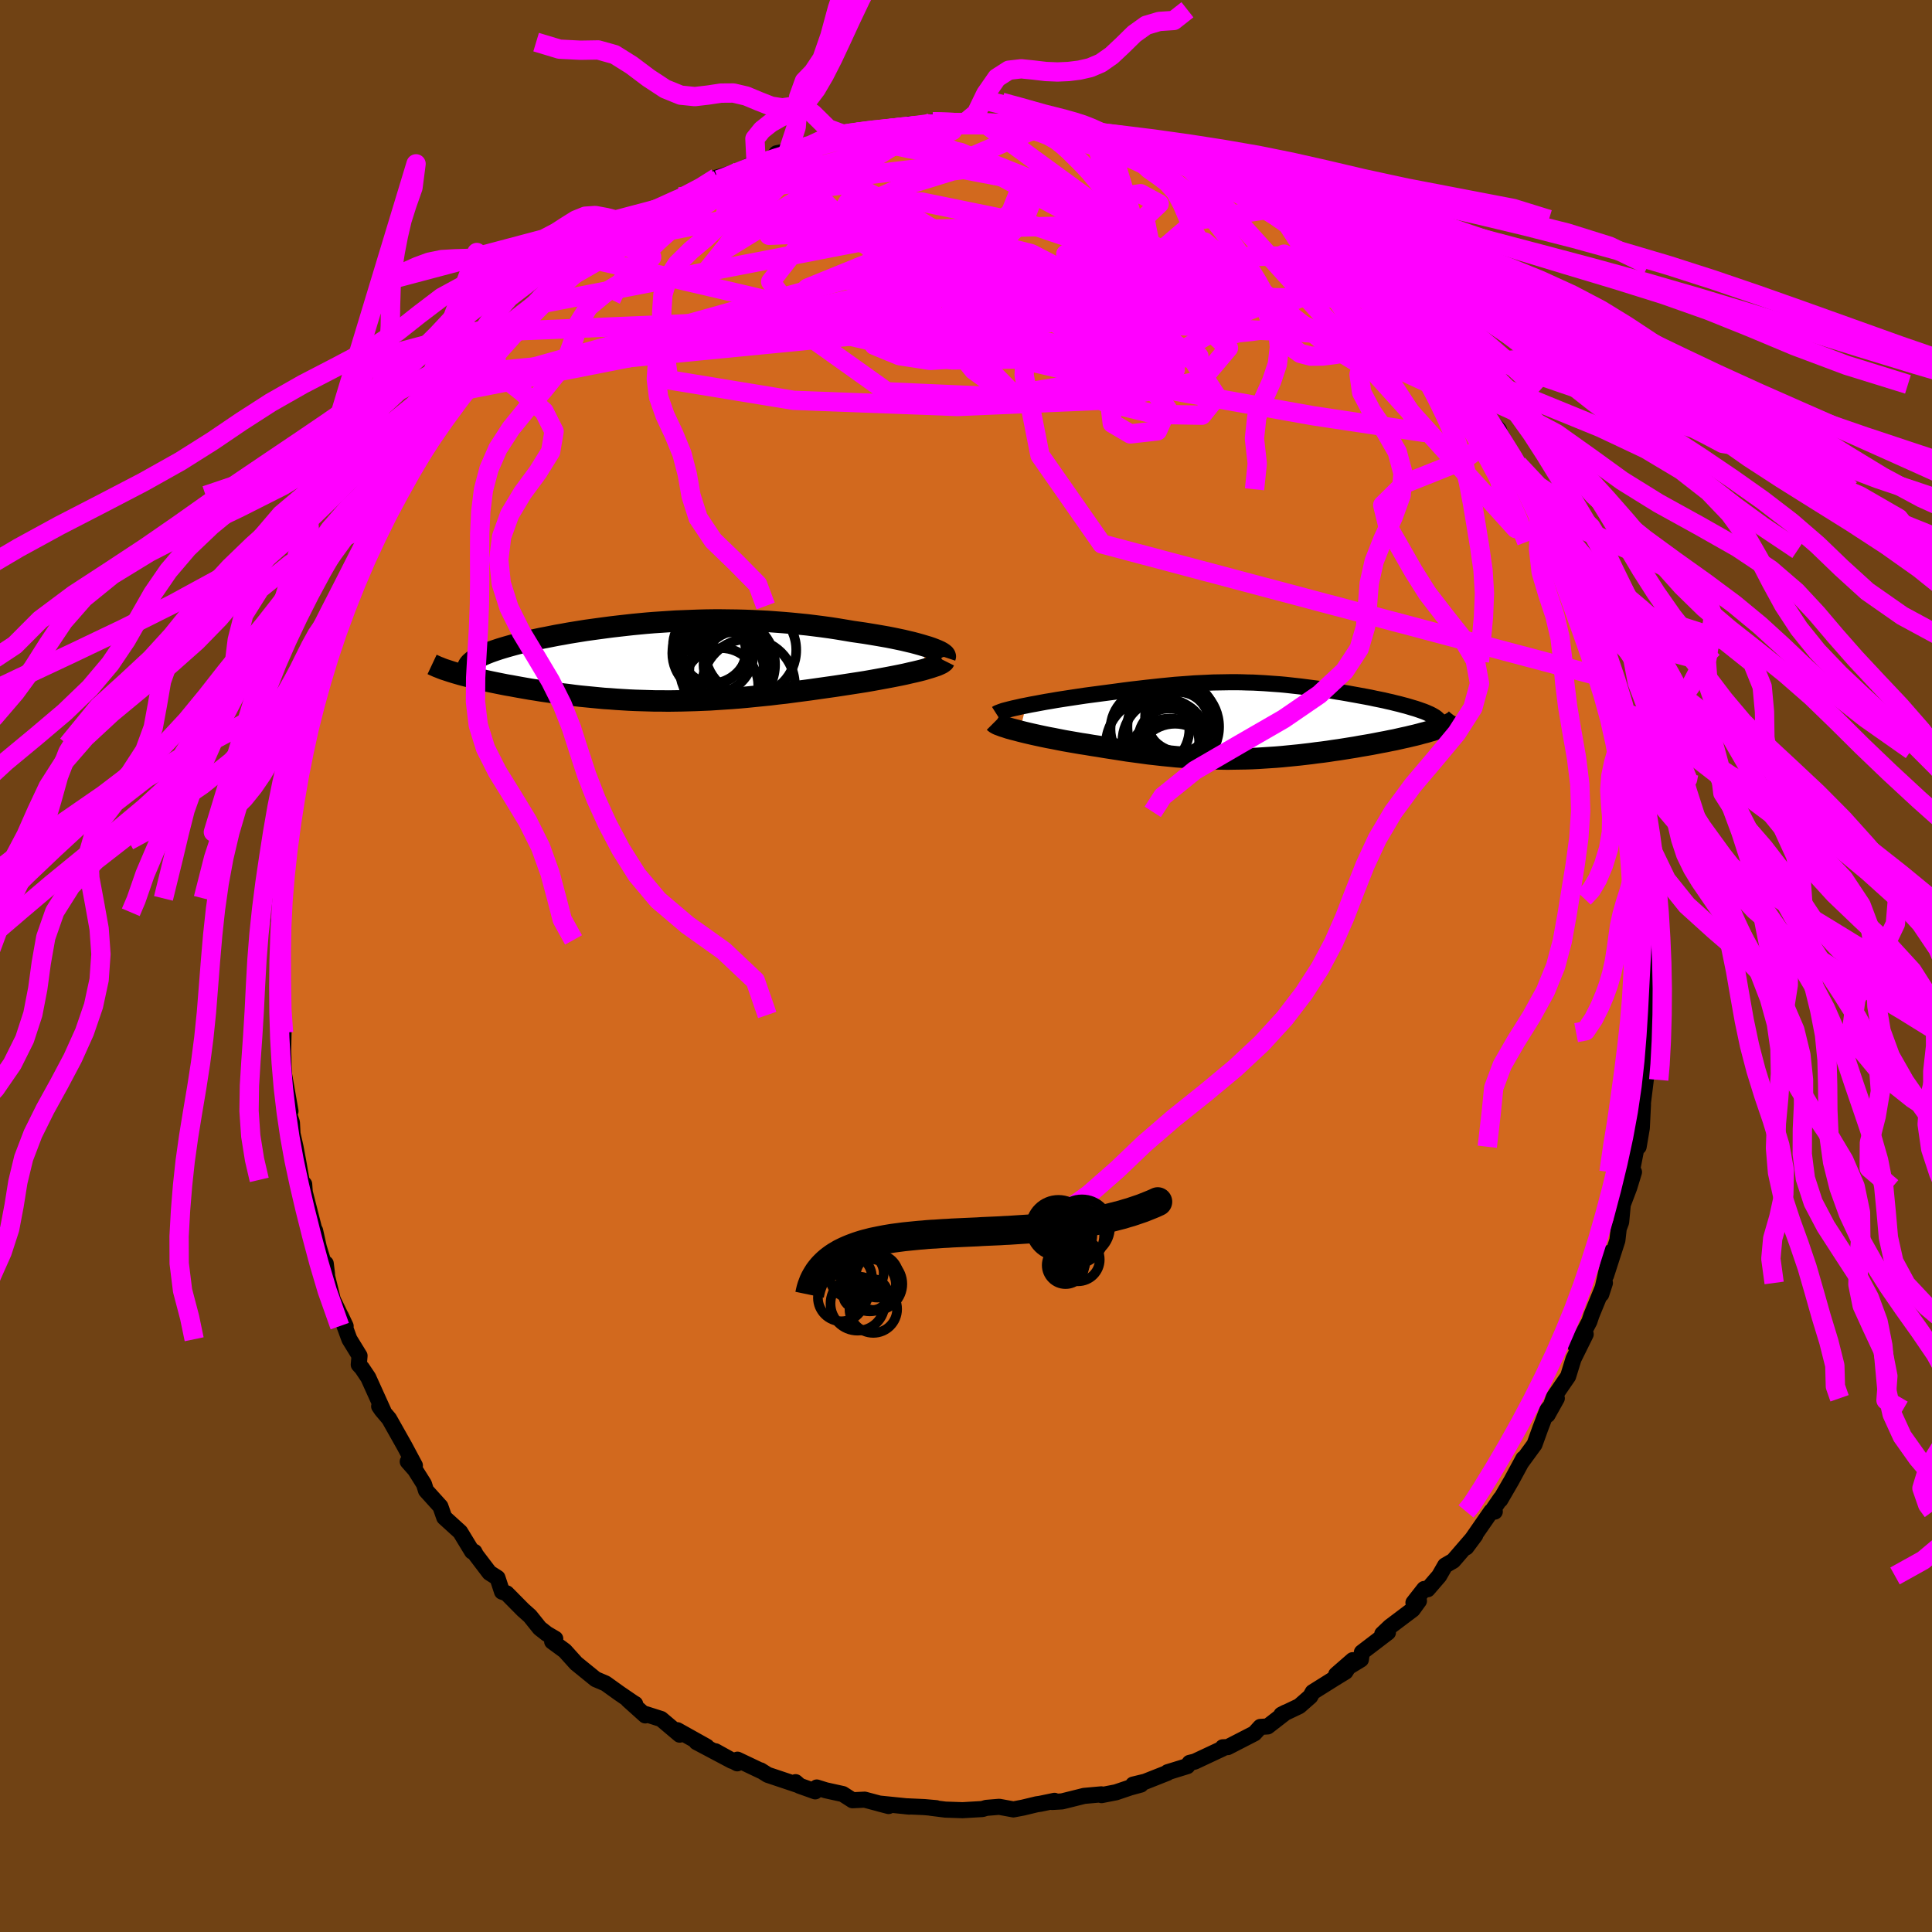 <svg xmlns="http://www.w3.org/2000/svg" width="500" height="500" viewBox="-100 -100 200 200"><defs><clipPath id="c"><path d="m28.34-1.49-.37-.11-.4-.12-.43-.12-.45-.12-.47-.11-.5-.12-.52-.11-.53-.11-.56-.11-.57-.1-.58-.1-.6-.1-.61-.1-.62-.09-.63-.09-.77-.13-.78-.13-.78-.12-.8-.11-.79-.1-.81-.1-.8-.08-.81-.08-.81-.07-.81-.06-.81-.06-.81-.04-.81-.04-.8-.03-.81-.02-.8-.01-.8-.01h-.8l-.79.01-.79.02-.79.03-.77.03-.78.03-.76.05-.76.05-.75.05-.74.06-.74.07-.72.07-.72.08-.71.08-.69.08-.69.09-.67.09-.66.09-.65.09-.63.1-.62.1-.61.1-.59.11-.58.1-.56.11-.55.11-.53.1-.51.11-.49.11-.48.11-.46.11-.44.11-.42.11-.4.11-.39.11-.37.11-.36.11-.33.11-.32.11-.31.11-.28.11-.27.11-.24.11-.23.11-.22.11-.19.11-.17.11-2.1 1.36.31.09.31.09.34.09.34.09.36.09.37.09.38.09.4.09.4.1.42.09.43.09.44.09.45.09.46.09.47.08.48.09.5.09.51.09.52.09.53.08.54.09.55.08.56.08.57.08.58.08.59.07.59.08.6.07.61.06.62.06.62.06.63.06.64.04.64.05.65.04.66.04.66.03.67.02.67.02.68.02h.69l.69.01.7-.01.71-.01.72-.02.72-.02.73-.03.74-.03.75-.05.76-.05.76-.05.77-.06.78-.07.79-.08.8-.08.8-.08.82-.1.82-.09.82-.11.84-.11.84-.11.84-.12.85-.12.85-.12.66-.1.65-.1.65-.1.65-.1.63-.1.63-.11.61-.11.6-.11.59-.11.57-.11.55-.11.53-.11.51-.12.49-.11.46-.11"/></clipPath><clipPath id="b"><path d="m-24.91-1.57.49-.1.5-.09.53-.1.54-.1.55-.09.57-.1.57-.09.59-.09.59-.09.6-.09.6-.09.6-.08.61-.08.6-.08.61-.08.83-.11.81-.11.79-.1.79-.09.76-.09.75-.08.74-.08.72-.07.7-.07.69-.05.68-.05.66-.05.65-.03.63-.03.63-.03.61-.01.61-.01.59-.01h.59l.58.01.58.02.57.01.56.03.56.03.56.04.55.04.56.04.54.05.55.06.54.06.54.06.54.07.54.07.54.07.53.07.53.08.53.08.52.09.51.08.52.09.5.09.5.09.49.09.49.09.47.09.46.1.45.09.44.09.42.1.41.09.39.1.38.09.37.1.35.09.34.1.33.1.31.09.3.1.28.1.26.09.25.1.22.1.21.09.19.1L18.48.54l-.23.09-.25.09-.27.1-.29.09-.3.1-.32.09-.33.1-.36.09-.36.1-.39.1-.39.09-.41.1-.42.09-.44.1-.44.1-.47.09-.48.1-.49.09-.51.1-.52.1-.52.09-.54.09-.55.1-.56.09-.56.09-.57.09-.58.08-.58.09-.59.08-.59.07-.59.08-.6.07-.6.07-.6.06-.61.06-.61.06-.61.05-.61.04-.62.04-.62.04-.62.03-.63.02-.62.01-.64.01-.63.01-.64-.01-.65-.01-.65-.02-.66-.02-.66-.04-.67-.04-.68-.05-.69-.05-.69-.07-.71-.07-.71-.08-.72-.08-.73-.1-.74-.1-.75-.1-.76-.12-.77-.12-.78-.12-.78-.13-.59-.09-.59-.1-.59-.09-.58-.1-.58-.1-.57-.1-.56-.11-.55-.11-.54-.1-.53-.11-.51-.11-.5-.11-.48-.11-.46-.11-.44-.11"/></clipPath><filter id="a"><feTurbulence baseFrequency=".05" numOctaves="3" result="noise" type="noise"/><feDisplacementMap in="SourceGraphic" in2="noise" scale="2"/></filter></defs><rect width="100%" height="100%" x="-100" y="-100" fill="#704214"/><path fill="#D2691E" stroke="#000" stroke-linejoin="round" stroke-width="1.667" d="m70.87 1.4.29.55-.23.99.14.59-.26 1.76.04 3.58-.09-1.14-.24 2.85.11-1.21-.26 2.42-.41 3.29.12-.77-.12 2.45-.33 1.95.01-1.09-.73 3.73.24-.02-.49 1.6-.67 1.77-.17 1.81-.25.67-.14 1.22-1.17 3.63.49-2.41-.99 4.36.38-1.17-.25.55-1.14 2.78-.22.66-1.39 2.64 1.01-1.32-1.26 2.55-.56 1.81-1.47 2.14-.66 1.85.96-1.72-.98 1.21-.72 1.88-.61 1.69-1.33 1.82.18-.36-1.23 2.27-1.16 2 .03-.13-.81 1.18.21.17-.37-.02-2.58 3.72.93-1.25-2.28 2.64-.84.49-.62 1.08-1.19 1.38-.36-.03-1.11 1.42.57-.19-.65.9-2.35 1.77-.8.76.59-.16-2.7 2.06-.1.74-2.56 1.56 1.71-1.49-.75 1.2-1.16.71-2.23 1.4-.25.45-1.14 1-1.85.88.45-.23-1.87 1.45-.76.05-.61.67-2.76 1.42-.52.02V81l-2.9 1.36-.53.13-.24.34-2.04.63-.03.07-2.3.91-1.24.3h.8l-1.1.3-1.48.5-1.49.29-.02-.08-1.78.16-2.29.57-1.02.06.24-.12-1.49.31-.35.05-1.41.34-1 .19-1.47-.27-1.34.11-.4.12-2.05.12-1.79-.06-1.51-.19.57.04-1.23-.11-1.98-.09.43.04-3.15-.32 1 .26-2.48-.66-1.26.06-1-.64-1.77-.39-.93-.29-.16.4-1.63-.58-.4-.37.39.34-3.28-1.1-.73-.46.04.05-2.44-1.16-.02.38-2.26-1.25 1.7.99-3.66-1.94 1.06.47-3.04-1.7.24.46-1.92-1.62-1.6-.51-.04.14-1.78-1.6.73.41-.16-.09-1.48-1.01-1.42-1.02-1.03-.44-2.02-1.64-1.17-1.3-1.31-.96.32-.29-.87-.51-.74-.58-1.01-1.26-.72-.64-1.69-1.71-.48-.17-.47-1.43-.83-.53-1.39-1.83-.17-.33-.24-.04-1.23-2.02-1.65-1.5-.4-1.14-1.49-1.65-.21-.67-.64-1.02-.29-.46-.75-.85.74.41-1.08-2.02-1.59-2.82-.77-.91-.26-.38.44.49-1.57-3.47-.65-.97-.33-.36.08-.92-1.05-1.71-.89-2.42.5 1.06-1.33-2.75-.58-2.37-.15-1.36.13 1.07-1.12-3.63-.11-.85.39 1.76-1.46-5.74-.06-.82-.37-.45.13.27-.37-2.13-.29-1.55-.31-1.36-.06-1.16-.31-.96.16-.22-.66-3.78-.05-.8-.04-1.55-.02.63.05-2.63-.25-.84-.06-.99.05-3.85.07.13-.34-3.06.28-.99-.25.77.15-3.63-.12.86.12-.33.18-1.97.16-3.76.58-2.2-.18.46.24-1.72.21-1.5-.27.84.76-3.36-.01-1.3.26-2.19.39-.41.21-.29-.32-.48 1.04-3.4.3-2.13-.39 1.73 1.03-2.82.21-1.08.08-.61.63-2.15.9-1.84.09-.69.73-1.37.35-1.38.17-.74 1.37-2.79-.07-.45.57-1.06.09.73 1.5-3.58.79-1.47.15-.03-.24-.26 2.13-3.1.43-1.1.07-.1 1.06-1.31.8-1.27.14-.44.64-1.29.95-.67 1.5-2.06.45-.52.63-1.27.63-.21 1.36-1.62-.16-.12 1.01-1.58.95-.77 1.03-1.18.47-.02-.12.02.92-1.53 1.72-1.33 1.34-1.26 1.12-.84 1.92-1.61-.49.25.49-.55 2-1.3.27-.01.76-.72.05-.3 1.33-.53 1.92-1.12 1.23-.69 1.27-1.17.41.02.27-.13 1.85-.85 1.48-.81-.16-.22 2.33-.68 1.76-.96v-.03l1.64-.29.48-.56 1.22-.25 1.82-.4.33-.11-.19.02 2.51-.68 1.27-.52-.2.26 1.68-.33-.08-.18 3.6-.47-.64.15 2.45-.49-.16.23 1.9-.34.64-.16 2.03.14.83.12.7-.33 1.43-.04-.59.36 2.66-.05.96-.03.3-.08 2.65.53.89.05 1.75.06-.27.16 1.36.36 1.98.15-.02.07 1.41.54.15-.06 1.37.54.22-.31 2.76 1 .36.1.25.24 3.34 1.17-.41-.12.8.13 1.63.84-.04.3 1.43.88 3.49 1.28-1.04-.25 2.82 1.25-.31-.1.17.25 1.36.97 2.52 1.73-.13-.5 1.33 1.2-.51-.32 1.74 1.24 1.32 1.36.28-.08 2.18 1.46.58 1.06.15.16 1.13.88.32.36 2.41 2.17-.06.29 1.11 1 .68.57.18.22 1.99 2.46-.81-.85 2.16 2.66-.63-.82 1.2 1.49 1.93 2.7-1.07-1.14 2.21 2.47.11.34 1.59 2.87.27.37h-.03l1.19 2.58.9.47.36 1.5.98.89-.28.31 1.27 2.27.22.84.95 1.62.64 2.29.39.17.08.36.43 1.96.57 1.73.77 1.52-.13-1.05.91 2.97.21.43.61 1.5-.13.51.84 3.45-.16-.72.73 2.33.27 1.66-.23-1.38.32 1.52.41 2.29.56 4.04-.27-2.64.36 2.55.37 2.96.5 2.35-.04.97.2 1.21-.36.7.21 2.14v.51l.33 1.43.08.37-.28 2.71-.02 2.01.29.55" filter="url(#a)"/><path fill="#fff" d="m-24.91-1.57.49-.1.5-.09.53-.1.54-.1.55-.09.57-.1.57-.09.59-.09.59-.09.6-.09.6-.09.6-.08.61-.08.6-.08.61-.08.83-.11.81-.11.79-.1.79-.09.76-.09.75-.08.74-.08.72-.07.7-.07.69-.05.68-.05.66-.05.65-.03.63-.03.63-.03.61-.01.61-.01.59-.01h.59l.58.01.58.02.57.01.56.03.56.03.56.04.55.04.56.04.54.05.55.06.54.06.54.06.54.07.54.07.54.07.53.07.53.08.53.08.52.09.51.08.52.09.5.09.5.09.49.09.49.09.47.09.46.1.45.09.44.09.42.1.41.09.39.1.38.09.37.1.35.09.34.1.33.1.31.09.3.1.28.1.26.09.25.1.22.1.21.09.19.1L18.48.54l-.23.09-.25.09-.27.1-.29.09-.3.1-.32.09-.33.1-.36.09-.36.1-.39.1-.39.09-.41.1-.42.09-.44.1-.44.1-.47.09-.48.1-.49.09-.51.1-.52.1-.52.09-.54.09-.55.1-.56.09-.56.09-.57.09-.58.08-.58.09-.59.08-.59.07-.59.08-.6.07-.6.07-.6.06-.61.06-.61.06-.61.05-.61.04-.62.04-.62.04-.62.03-.63.02-.62.01-.64.01-.63.01-.64-.01-.65-.01-.65-.02-.66-.02-.66-.04-.67-.04-.68-.05-.69-.05-.69-.07-.71-.07-.71-.08-.72-.08-.73-.1-.74-.1-.75-.1-.76-.12-.77-.12-.78-.12-.78-.13-.59-.09-.59-.1-.59-.09-.58-.1-.58-.1-.57-.1-.56-.11-.55-.11-.54-.1-.53-.11-.51-.11-.5-.11-.48-.11-.46-.11-.44-.11" filter="url(#a)" transform="translate(31.12 -25.39)"/><path fill="#fff" d="m28.34-1.49-.37-.11-.4-.12-.43-.12-.45-.12-.47-.11-.5-.12-.52-.11-.53-.11-.56-.11-.57-.1-.58-.1-.6-.1-.61-.1-.62-.09-.63-.09-.77-.13-.78-.13-.78-.12-.8-.11-.79-.1-.81-.1-.8-.08-.81-.08-.81-.07-.81-.06-.81-.06-.81-.04-.81-.04-.8-.03-.81-.02-.8-.01-.8-.01h-.8l-.79.01-.79.02-.79.03-.77.03-.78.03-.76.05-.76.05-.75.05-.74.06-.74.07-.72.07-.72.08-.71.08-.69.08-.69.09-.67.09-.66.09-.65.09-.63.1-.62.1-.61.1-.59.11-.58.1-.56.11-.55.11-.53.1-.51.11-.49.11-.48.11-.46.11-.44.11-.42.11-.4.11-.39.11-.37.11-.36.11-.33.11-.32.11-.31.11-.28.11-.27.11-.24.11-.23.11-.22.11-.19.11-.17.11-2.1 1.36.31.09.31.09.34.09.34.09.36.09.37.09.38.09.4.09.4.1.42.09.43.09.44.09.45.09.46.09.47.08.48.09.5.09.51.09.52.09.53.08.54.09.55.08.56.08.57.08.58.08.59.07.59.08.6.07.61.06.62.06.62.06.63.06.64.04.64.05.65.04.66.04.66.03.67.02.67.02.68.02h.69l.69.01.7-.01.71-.01.72-.02.72-.02.73-.03.74-.03.75-.05.76-.05.76-.05.77-.06.78-.07.79-.08.8-.08.8-.08.82-.1.82-.09.82-.11.84-.11.84-.11.84-.12.85-.12.85-.12.66-.1.65-.1.65-.1.65-.1.63-.1.63-.11.61-.11.6-.11.59-.11.57-.11.55-.11.53-.11.51-.12.49-.11.46-.11" filter="url(#a)" transform="translate(-32.23 -31.53)"/><g fill="none" stroke="#000" transform="translate(31.12 -25.39)"><path stroke-linejoin="round" stroke-width="1.667" d="m-27.98-.72.11-.07.17-.07.21-.08.26-.09.3-.08.35-.09.37-.09.41-.09.43-.1.46-.09.49-.1.5-.09.53-.1.54-.1.55-.09.57-.1.57-.09.59-.09.59-.09.6-.09.6-.09.6-.08.61-.08.6-.08.61-.08.83-.11.81-.11.79-.1.79-.09.76-.09.75-.08.74-.08.72-.07.7-.07.69-.05.68-.05.66-.05.65-.03.63-.03.63-.03.61-.01.61-.01.59-.01h.59l.58.01.58.02.57.01.56.03.56.03.56.04.55.04.56.04.54.05.55.06.54.06.54.06.54.07.54.07.54.07.53.07.53.08.53.08.52.09.51.08.52.09.5.09.5.09.49.09.49.09.47.09.46.1.45.09.44.09.42.1.41.09.39.1.38.09.37.1.35.09.34.1.33.1.31.09.3.1.28.1.26.09.25.1.22.1.21.09.19.1.17.1.15.09.13.1.11.1.1.09.07.1.05.09.03.1.02.09-.01.1" filter="url(#a)"/><path stroke-linejoin="round" stroke-width="2.222" d="m-28.18.15.07.07.13.08.17.09.22.08.26.1.29.09.33.11.36.1.39.1.41.11.44.11.46.11.48.11.5.11.51.11.53.11.54.1.55.11.56.11.57.1.58.1.58.1.59.09.59.1.59.09.78.13.78.12.77.12.76.12.75.1.74.1.73.1.72.08.71.08.71.07.69.07.69.05.68.05.67.04.66.04.66.02.65.02.65.01.64.01.63-.01.64-.01.62-.01.63-.02.62-.03.62-.04.62-.04.61-.04.61-.05.61-.06.61-.06.6-.06.6-.07.6-.07.59-.08.59-.07.59-.08.58-.09.58-.08.57-.09.56-.09.56-.09.55-.1.54-.09.52-.09.52-.1.51-.1.49-.09.48-.1.47-.09.44-.1.44-.1.42-.09.41-.1.39-.09.39-.1.36-.1.36-.09.33-.1.32-.09.3-.1.29-.09.27-.1.25-.09.23-.09.21-.09.2-.1.17-.09.16-.09.14-.09.12-.09.1-.09.08-.08.07-.09.04-.09" filter="url(#a)"/><circle cx="-9.609" cy="1.232" r="3.118" clip-path="url(#b)" filter="url(#a)"/><circle cx="-9.119" cy=".177" r="3.15" clip-path="url(#b)" filter="url(#a)"/><circle cx="-10.114" cy="1.892" r="3.162" clip-path="url(#b)" filter="url(#a)"/><circle cx="-9.664" cy=".627" r="4.744" clip-path="url(#b)" filter="url(#a)"/><circle cx="-9.479" cy="4.362" r="4.054" clip-path="url(#b)" filter="url(#a)"/><circle cx="-12.079" cy=".862" r="4.084" clip-path="url(#b)" filter="url(#a)"/><circle cx="-8.979" cy="-.383" r="3.606" clip-path="url(#b)" filter="url(#a)"/><circle cx="-9.999" cy="4.147" r="4.376" clip-path="url(#b)" filter="url(#a)"/><circle cx="-10.544" cy="2.122" r="4.386" clip-path="url(#b)" filter="url(#a)"/><circle cx="-11.799" cy="2.507" r="4.846" clip-path="url(#b)" filter="url(#a)"/></g><g fill="none" stroke="#000" transform="translate(-32.23 -31.53)"><path stroke-linejoin="round" stroke-width="2.222" d="m30.06-.43.03-.09-.03-.09-.07-.1-.12-.1-.16-.11-.2-.11-.24-.11-.27-.11-.31-.12-.35-.12-.37-.11-.4-.12-.43-.12-.45-.12-.47-.11-.5-.12-.52-.11-.53-.11-.56-.11-.57-.1-.58-.1-.6-.1-.61-.1-.62-.09-.63-.09-.77-.13-.78-.13-.78-.12-.8-.11-.79-.1-.81-.1-.8-.08-.81-.08-.81-.07-.81-.06-.81-.06-.81-.04-.81-.04-.8-.03-.81-.02-.8-.01-.8-.01h-.8l-.79.01-.79.02-.79.03-.77.03-.78.03-.76.05-.76.05-.75.05-.74.06-.74.07-.72.07-.72.08-.71.08-.69.08-.69.09-.67.09-.66.09-.65.09-.63.1-.62.1-.61.1-.59.11-.58.1-.56.11-.55.11-.53.1-.51.11-.49.11-.48.11-.46.11-.44.11-.42.11-.4.11-.39.11-.37.11-.36.11-.33.11-.32.11-.31.11-.28.11-.27.11-.24.11-.23.11-.22.11-.19.11-.17.11-.16.11-.13.11-.12.1-.1.11-.09.11-.06.11-.05.11-.02.1-.02.11.01.11" filter="url(#a)"/><path stroke-linejoin="round" stroke-width="2.222" d="m29.99-.08-.05.1-.11.09-.15.1-.21.1-.25.11-.3.1-.33.11-.37.11-.4.12-.43.11-.46.11-.49.11-.51.12-.53.11-.55.11-.57.11-.59.11-.6.11-.61.11-.63.11-.63.1-.65.1-.65.1-.65.1-.66.1-.85.12-.85.12-.84.12-.84.11-.84.11-.82.11-.82.09-.82.1-.8.08-.8.08-.79.08-.78.07-.77.06-.76.05-.76.05-.75.05-.74.03-.73.03-.72.02-.72.02-.71.01-.7.01-.69-.01H.02l-.68-.02-.67-.02-.67-.02-.66-.03-.66-.04-.65-.04-.64-.05-.64-.04-.63-.06-.62-.06-.62-.06-.61-.06-.6-.07-.59-.08-.59-.07-.58-.08-.57-.08-.56-.08-.55-.08-.54-.09-.53-.08-.52-.09-.51-.09-.5-.09-.48-.09-.47-.08-.46-.09-.45-.09-.44-.09-.43-.09-.42-.09-.4-.1-.4-.09-.38-.09-.37-.09-.36-.09-.34-.09-.34-.09-.31-.09-.31-.09-.29-.09-.28-.09-.27-.09-.25-.08-.24-.09-.22-.09-.21-.08-.2-.09-.18-.08-.17-.08" filter="url(#a)"/><circle cx="6.871" cy="2.469" r="3.852" clip-path="url(#c)" filter="url(#a)"/><circle cx="7.556" cy=".939" r="3.968" clip-path="url(#c)" filter="url(#a)"/><circle cx="7.586" cy=".334" r="4.878" clip-path="url(#c)" filter="url(#a)"/><circle cx="6.031" cy="-.856" r="4.206" clip-path="url(#c)" filter="url(#a)"/><circle cx="9.926" cy="-1.181" r="4.73" clip-path="url(#c)" filter="url(#a)"/><circle cx="9.716" cy="2.474" r="4.802" clip-path="url(#c)" filter="url(#a)"/><circle cx="6.091" cy="-1.041" r="3.342" clip-path="url(#c)" filter="url(#a)"/><circle cx="6.961" cy=".894" r="4.342" clip-path="url(#c)" filter="url(#a)"/><circle cx="5.786" cy="-1.601" r="3.892" clip-path="url(#c)" filter="url(#a)"/><circle cx="8.571" cy=".369" r="3.512" clip-path="url(#c)" filter="url(#a)"/></g><g fill="none" stroke="#F0F" stroke-linejoin="round" stroke-width="2"><path d="M52.96-57.98 19.28-73.59l-.78-3.88L20-78.9l-1.93-1.05-2.34.35.68 2.53 4.2 4.03 5.18 3.64 2.49 1.41-2.71-1.51-7.97-3.56-11.14-3.77-11.07-2.26-7.56-.04-1.04 1.67 6.7 2.28 9.88 2.22-4.3 3.31-50.84 10.01" filter="url(#a)"/><path d="m-27.14-80.58 17.96 6.3 18.74 2.97 10.57.1 7.06 1.01 3.45 1.81-2.76 1.07-9.65-.37-13.37-1.28-11.07-1.18-2.91-.21 7.55 1.28 14.34 2.79 11.34 3.16-4.3.48-27.88-4.71-38.83 1.63" filter="url(#a)"/><path d="m-50.69-61.43 54.83-5.34 14.36-1.27-2.25.32-8.14.48-6.41 1-2.42 1.41-.26 1.26-.59.74-2.13.14-3.19-.49-2.62-1.08-.02-1.36 3.91-1.13 7.76-.48 10.57.28 12.33.86 11.9.62 5.58-2.12-3.29-4.98" filter="url(#a)"/><path d="m-44.6-68.44 40.52-7.83 17.79-.41 3.02.69-.72 2.08-.46 2.96-.96 2.43-2.2.95-2.57-.55-1.59-1.48-.07-1.69 1.16-1.2 1.98-.14 2.4 1.17 2.07 2.28.31 2.72-2.8 2.37-5.67 1.31-5.48-.29-.45-2.24 7.6-4 12.98-4.03 12.39-.19 11.63 6.97" filter="url(#a)"/><path d="m31.74-78.4-7.89 1.21-5.38 4.61-1.29 2.29 2.71.89 1.7.27-2.75-.27-6.61-.73-7.2-.82-4.45-.45-.26.02 2.94.19 3.62-.13 1.7-.8-1.61-1.36-4.7-1.45-6.51-.98-6.81-.2-5.83.33-3.51.14.21-1 3.82-2.49 3.12-2.7-5.05-.29-10.97 2.52" filter="url(#a)"/><path d="m43.55-69.09-53.4-.44-21.45 5 .52 3.85 12.92 2.12 16.97.64 15.24-.66 9.98-2.03 2.84-3.37-4.46-4.05-9.97-3.47L.62-73.24l-10.65.46-6.41 2.61-.11 4.77 8.37 5.96 13.44.6-24.87-25.29" filter="url(#a)"/><path d="m-3.46-87.4-21.71 13.37 4.15-3.12 5.54-3.34 3.54-.49 4.61 2.33L.4-73.99l9.45 6.01 7.71 5.89 3.28 4.41-1.02 2.28-2.81.32-1.87-1.1-.26-2.13-.25-2.94-2.03-3.23-3.57-2.21-2.79.69-.22 4.85 1.64 8.28 6.41 9.18 53.11 14.12" filter="url(#a)"/><path d="m7.51-86.78-9.33 4.03 5.6 1.07 3.48 1.31-1.19 3.05-4.17 4.29-3.39 4.44-.15 3.88 2.43 3.03 2.68 1.93 2.08.47 3.98-.65 10.07.05 16.27 2.91 11.51 1.73-14.42-22.04" filter="url(#a)"/><path d="m-41.54-71.03 7.9-4.52 12.22-2.39 14.79.78 13.38 3.42 10.02 5.19 6.51 5.48 2.68 4.13-1.54 1.92-4.78-.08-5.33-1.29-2.91-1.86 1.02-1.9 4.21-1.12 4.55.28.49 1.25-10.28.29-50.38-11.78" filter="url(#a)"/><path d="m-51.32-60.16 38.69-10.83L3-71.52l10.51.43 4.21-.81-1.21-1.32-3.65-.78-2.53.3 1.45 1.36 6.08 1.88 8.48 1.5 7.11.28 2.91-1.25-1.34-2.28-2.1-1.48 4.65 3.98 19.3 17.41" filter="url(#a)"/><path d="m13.2-85.93 7.8 23.9-19.19-2.94-10.82-5.26-.12-2.56 5.54-.73 5.85-.21 2.85.06-.61.72-2.08 1.43-.73 1.59 2.4.83 5.17-.54 5.98-1.81 4.72-2.25 2.81-1.49 1.93.24 2.8 2.35 4.56 3.99 5.26 4.2 3.17 1.93-.1-2.66 9.79 3.12" filter="url(#a)"/><path d="m-29.67-79.62 25.73-3.03 4.95-1.07 6.16 2.46 9.95 5.35 9.68 5.5 5.69 3.14.89.19L31-68.75l-3.6-2.19-3.45-1.9-2.93-1.26-2.74-.27-3.18 1.04-3.8 2.3-2.72 3.05 2.61 3.07 10.46 1.61 7.17-4.3L1.53-87.51" filter="url(#a)"/><path d="m14.76-85.45 6.92 22.4-23.17.31-15.35-3.6-3.38-4.5 3.35-4.28 5.51-3.41 5.42-2.37 4.57-1.41 3.55-.45 2.45.6 1 1.66-.98 2.44-2.68 2.69-2.24 2.48 1.87 2.23 8.31 2.3 11.47 1.92 4.37-1.29-12.67-8.92L-6-86.9m6.1-.57.97-.8.97-2 1.16-1.67 1.23-.79 1.28-.15 1.28.13 1.27.15 1.21.05 1.15-.05 1.12-.14 1.1-.25 1.11-.47 1.13-.79 1.15-1.08 1.18-1.16 1.24-.89 1.35-.4 1.51-.1 1.41-1.11m-35.57 12.92-1.62-.61-1.58-1.56-1.18-.77-.96.03-1.02.15-1.15-.18-1.27-.5-1.32-.55-1.32-.31-1.31.01-1.32.2-1.37.16-1.47-.15-1.6-.65-1.72-1.13-1.77-1.33-1.74-1.09-1.71-.48-1.83.03-2.17-.11-2.42-.73" filter="url(#a)"/><path d="m-13.92-85.55.87-.16.77.23.93.23 1.07.09 1.15.03 1.14.1 1.12.2 1.08.24 1.07.16 1.07.04 1.06-.03 1.04.01.96.18.86.36.78.55.82.72 1.5.9m-17.29-3.85-1.5.73-.72.8-.67.79-.77.75-.83.75-.83.8-.82.87-.84.92-.87.97-.9.99-.9 1.04-.85 1.1-.78 1.14-.69 1.06-.53.75-.4.11 10.39-12.89-.06.27-.58.48-.88.44-1 .33-1.01.33-1 .42-1.02.56-1.03.64-1.04.69-1.05.68-1.01.66-.98.63-.94.63-.92.65-.93.7-.94.78-.94.84-.9.86-.83.82-.72.76-.63.75-.63.84-.72 1-.55 1.11m18.35-15.38.81-2.46.25-3.1.6-1.66.9-.93.93-1.4.81-2.33.78-2.88.89-2.58 1.09-1.63 1.26-.6 1.34-.05 1.31-.24 1.25-.96 1.26-1.84 1.34-2.44 1.46-2.15 1.34-.38 2.9-9.4-1.58 2.92-1.32 3.61-1.35 3.21-1.39 2.33-1.37 1.53-1.32 1.12-1.26 1.17-1.2 1.47-1.15 1.85-1.09 2.09-1.03 2.17-.96 2.08-.9 1.92-.87 1.71-.86 1.47-.87 1.15-.91.8-.95.53-.98.45-.98.56-.91.72-.73.91.12 2.39" filter="url(#a)"/><path d="m-25.66-81.39.65-.23 1.22-.48 1.19-.48 1.08-.42 1.01-.36.99-.32.97-.29.96-.28.95-.26.94-.26.95-.25.96-.25.98-.23 1-.22 1.05-.19 1.09-.16 1.13-.13 1.12-.09 1.1-.06 1.07-.05 1.08-.06 1.21-.07 1.55.06-57.39 15.21.86-.64 1.16-.52 1.2-.44 1.31-.27 1.39-.08 1.35-.04 1.28-.09 1.23-.22 1.28-.32 1.36-.39 1.4-.47 1.35-.56 1.22-.64 1.07-.69.96-.6.97-.39 1.04-.07 1.13.21 1.17.3 1.15.11 1.21-.24 1.38-.52 1.39-.62" filter="url(#a)"/><path d="m-38.5-73.78 1.43-.72.9-.35.75-.37.81-.48.94-.58 1.06-.64 1.08-.64 1.04-.58.99-.52.96-.47.96-.45 1.02-.43 1.09-.42 1.16-.4 1.21-.37 1.17-.36 1.05-.28 1.17-.14M-48.7-63.26l-1.5.61-1.24.37-1.03.61-1.11.67-1.35.52-1.53.31-1.59.2-1.46.27-1.22.49-.99.75-.87.95-.91 1-1.1.9-1.34.74-1.49.64-1.51.67-1.42.78-1.29.86-1.15.84-1.16.71-1.7.63-3.05 1.03M63.16 6.9l.98-.19.83-1.24.65-1.29.49-1.16.4-1.11.33-1.14.27-1.21.2-1.25.17-1.24.17-1.21.26-1.19.34-1.2.39-1.22.34-1.29.17-1.39-.04-1.5-.26-1.57-.42-1.54-.4-1.42-.12-1.4.43-1.85.48-2.49" filter="url(#a)"/><path d="m-56.86-52.6-.07-2.11-.45-2.11.29-1.26.91-.73 1.11-.66 1-.86.78-1.06.58-1.2.4-1.32.27-1.43.19-1.53.2-1.57.33-1.56.41-1.71.27-2.15-11.14 30.17-1.15-1.71.24-1.84.61-1.41.74-1.11.61-1.2.27-1.54-.05-1.83-.19-1.92-.09-1.79.13-1.57.31-1.45.36-1.51.27-1.71.12-1.94.03-2.08.06-2.03.16-1.87.27-1.72.32-1.65.38-1.64.51-1.61.62-1.76.32-2.46-20.98 69.18.53-1.52.53-1.16.67-1.19.7-1.34.64-1.38.58-1.3.56-1.19.59-1.12.66-1.09.73-1.09.74-1.11.7-1.1.63-1.11.6-1.13.58-1.17.61-1.22.68-1.24.82-1.18.97-1.02.93-.98.64-1.15m-12.65 23.12.79-.89.93-.92.99-1.23.91-1.33.74-1.25.55-1.12.47-1.05.49-1.07.6-1.1.71-1.09.77-1.02.72-.97.61-.98.47-1.06.37-1.2.46-1.56M68.46-24l1.84.27.7.43.3 1.06.38 1.39.54 1.43.56 1.45.45 1.53.36 1.63.39 1.67.53 1.6.7 1.44.79 1.3.82 1.2.8 1.17.82 1.14.86 1.16 1.02 1.34L81.7-.71l-13.81-24.9-.04.25v.99l-.14 1.03-.31 1.07-.36 1.23-.29 1.39-.11 1.43.08 1.4.12 1.42-.03 1.55-.29 1.69-.52 1.7-.62 1.47-.66 1.12-.78.83m10.87-12.87-.11.56-.55-1.36-.69-1.51-.58-1.24-.38-1.07-.27-1.04-.31-1.09-.42-1.16-.57-1.16-.69-1.15-.75-1.1-.75-1.06-.69-1.01-.64-.96-.66-.93-.82-.94-1.11-1.07-1.01-1.43M39.77-65.97l.83-.36.85.37.85.78.91.81.98.63 1.01.45.99.41.92.46.83.58.77.69.75.76.77.77.83.78.87.8.86.86.81.98.74 1.18.7 1.38.79 1.38 1.31.33" filter="url(#a)"/><path d="m48.19-64.48-.68.1h-.99l-1.15-.1-1.37.05-1.54.26-1.54.34-1.43.3-1.32.23-1.26.16-1.21.01-1.08-.28-.88-.63-.71-.83-.64-.72-.75-.32-.94.06-1.14.16-1.46.15-1.88.63m44.44 6.56-2.08-.14-1.51-.67-1.11-.8-1.22-.71-1.47-.58-1.68-.43-1.79-.26-1.82-.14-1.72-.14-1.51-.27-1.2-.51-.87-.75-.69-.89-.85-.69-1.5.01-1.63.62" filter="url(#a)"/><path d="m48.01-64.7-.65-.73-.59-1.05-.54-1.37-.49-1.55-.44-1.58-.44-1.45-.53-1.25-.7-1.04-.88-.88-1.01-.78-1.05-.76-.96-.82-.75-.96-.44-1.13-.18-1.15.14-.77 8.83 16.7 1.37-.45.7.75.66.96.77.83 1.07.52 1.45.17 1.77-.1 1.97-.19 2.03-.14 1.97.02 1.84.23 1.61.48 1.34.75 1.12.94 1.05 1.02 1.15.93 1.33.78 1.48.65 1.5.63 1.52.68 1.59.8 1.71.91 2.82.45-33.82-11.62.51.67.57.88.65.9.66.9.63.91.6.98.58 1.08.56 1.17.56 1.22.58 1.25.59 1.26.57 1.26.49 1.27.37 1.28.31 1.28.37 1.28.53 1.2.46 1.2-33.86-37.43-2.19-.88-1.26-.54-1.08-.46-1.05-.42-1-.36-.93-.31-.87-.26-.86-.26-.88-.28-.91-.33-.94-.33-.98-.34-1.05-.31-1.12-.3-1.19-.3-1.24-.33-1.24-.33-1.22-.3-1.11-.28-.36-.35" filter="url(#a)"/><path d="m19.47-84.12-.91-.29-1.21-.38-1.05-.37-.88-.38-.8-.41-.79-.41-.84-.38-.89-.35-.94-.3-.96-.27-1.02-.26-1.11-.28-1.21-.34-1.24-.35-1.07-.29-.86-.24m12.44 4.51.78.4 1.02 1.08 1.01.94 1 .7.94.71.82.94.68 1.26.63 1.48.66 1.52.78 1.35.91 1.03.97.7.97.49.88.45.79.58.69.83.66 1.08.62 1.2.5 1.16.26.96.09-.02" filter="url(#a)"/><path d="m-.6-87.14 2.08-.15 2.05.07 2.25.2 2.42.29 2.49.38 2.52.44 2.58.5 2.7.56 2.82.64 2.9.71 2.89.8 2.82.88 2.73.96 2.67 1.04L38-78.71l2.75 1.18 2.83 1.25 2.87 1.33 2.88 1.4 2.85 1.47 2.87 1.53 2.96 1.6 3.12 1.66 3.29 1.71 3.4 1.75 3.36 1.79 3.24 1.83 3.11 1.9 3.09 2.01 3.19 2.12 3.34 2.24 3.45 2.26 3.55 2.25 3.68 2.29 3.77 2.61 2.98 3.37" filter="url(#a)"/><path d="m-.6-87.14 2.21-.15 2.25.07 2.6.19 2.89.29 2.95.37 2.83.44 2.59.49 2.4.56 2.36.63 2.5.7 2.76.78 3.01.87 3.23.95 3.4 1.02 3.61 1.1 3.92 1.16 4.35 1.24 4.83 1.31 5.23 1.38 5.47 1.45 5.53 1.52 5.49 1.59 5.48 1.65 5.54 1.71 5.63 1.76 5.73 1.75 5.83 1.72 6.02 1.7 6.41 1.85 6.93 2.25 7.08 2.86" filter="url(#a)"/><path d="m-3.46-87.4 2.51.09 2.5.03 2.7.09 2.92.19 3.08.28 3.1.35 3 .43 2.81.48 2.57.55 2.48.61 2.61.69 3.05.77 3.67.85 4.31.94 4.78 1.01 5.04 1.07 5.13 1.15 5.11 1.22 5.05 1.29 4.97 1.37 4.83 1.43 4.64 1.49 4.54 1.55 4.61 1.63 4.89 1.75 5.3 1.9 5.87 2.02 6.15 1.96" filter="url(#a)"/><path d="m-3.46-87.4 2.48.09 2.06.03 1.79.09 1.66.18 1.55.28 1.36.35 1.09.42.83.47.69.54.66.6.69.68.76.76.77.84.75.92.75 1 .79 1.06.87 1.13.91 1.19.86 1.28.61 1.37.07 1.43-.79 1.46-1.98 1.46-3.11 1.54-2.61 1.96" filter="url(#a)"/><path d="m-6-86.9 1.98-.27 2.53-.08h2.51l2.53.08 2.7.17 2.93.26 3.07.34 3.05.4 2.88.46 2.66.52 2.58.58 2.75.66 3.23.73 3.9.82 4.54.91 4.92.98 4.97 1.04 4.86 1.08 4.81 1.13 4.78 1.19 4.44 1.39 4.01 1.94" filter="url(#a)"/><path d="m-8.29-86.64 2.25-.28 2.39-.19 2.35-.1H.95l2.2.09 2.21.18 2.25.26 2.3.35 2.32.41 2.31.48 2.27.54 2.22.62 2.17.69 2.13.77 2.13.85 2.14.93 2.18 1.01 2.2 1.08 2.25 1.15 2.27 1.22 2.28 1.3 2.28 1.37 2.23 1.44 2.19 1.5 2.14 1.56 2.15 1.65 2.19 1.74 2.23 1.85 2.15 1.86 1.82 1.67 1.2 1.1" filter="url(#a)"/><path d="m-11.25-86.32 3.09-.3 2.39-.26 2.22-.19 2.12-.09 2.02-.01 1.94.09 1.84.18 1.76.26 1.75.34 1.78.42 1.87.48 1.91.55 1.92.62 1.84.7 1.71.78 1.55.87 1.4.94 1.25 1.01 1.15 1.1 1.06 1.16 1.02 1.24.98 1.31.98 1.38.98 1.45.94 1.53.87 1.59.71 1.65.48 1.71.16 1.75-.21 1.76-.59 1.76-.81 1.79-.73 1.93-.24 2.22.29 2.58-.28 2.67" filter="url(#a)"/><path d="m-12.65-86.07 1.99-.24 2.27-.32 2.17-.27 2.06-.17 2.03-.08h2.08l2.18.07 2.27.14 2.32.21 2.33.27 2.29.34 2.26.41 2.27.49 2.31.59 2.42.69 2.53.78 2.66.88 2.75.97 2.81 1.04 2.81 1.11 2.75 1.17 2.63 1.21 2.5 1.26 2.37 1.32 2.28 1.37 2.22 1.44 2.2 1.49 2.22 1.54 2.22 1.57 2.24 1.61 2.3 1.68 2.44 1.82 2.64 2.02 2.79 2.21 2.68 2.27 2.2 2.03 1.46 1.22" filter="url(#a)"/><path d="m-13.92-85.55.09-.32 1.9-.35 2.41-.32 2.58-.26 2.63-.19 2.61-.1 2.62-.02 2.65.07 2.72.16 2.76.25 2.78.32 2.76.4 2.78.47 2.85.54 3 .61 3.18.68 3.33.76 3.4.84 3.35.93 3.25 1 3.16 1.07 3.18 1.14 3.4 1.22 3.78 1.29 4.27 1.37 4.73 1.43 5 1.5 4.95 1.55 4.64 1.64 4.35 1.75 4.56 1.91 5.41 2.03 6.35 1.97" filter="url(#a)"/><path d="m-16.24-84.89 1.09-.51 1.03-.42 1.84-.36 2.38-.32 2.57-.27 2.61-.2 2.62-.12 2.67-.03 2.77.05 2.9.13 3.08.22 3.24.3 3.38.38 3.48.43 3.57.5 3.6.56 3.59.62 3.52.71 3.55.8 3.83.9 4.53.98 5.42 1.04 5.63 1.08 3.68 1.14m-83.83-5.01-1.62 1.02-.1 1.07.4 1.11-.03 1.19-.74 1.24-1.33 1.26-1.58 1.33-1.43 1.41-.98 1.52-.47 1.61-.12 1.68-.04 1.73-.15 1.75-.25 1.79-.13 1.82.23 1.85.67 1.9.92 1.96.84 2.04.55 2.12.39 2.22.73 2.29 1.56 2.33 2.37 2.29 2.23 2.26.83 2.23m-5.08-44.34-1.59 1-2.05 1.08-2.54 1.15-2.97 1.19-3.26 1.22-3.35 1.3-3.16 1.39-2.77 1.49-2.27 1.56-1.84 1.59-1.56 1.62-1.53 1.64-1.69 1.68-1.98 1.75-2.31 1.83-2.6 1.91-2.83 1.97-2.99 2.03-3.09 2.08-3.12 2.11-3.11 2.16-3.14 2.22-3.31 2.29-3.64 2.4-3.85 2.51-3.48 2.6-2.61 2.62-3.95 2.61" filter="url(#a)"/><path d="m-25.66-81.39-2.5 1.23-2.04 1.12-2.02 1.21-1.94 1.26-1.84 1.29-1.77 1.35-1.76 1.45-1.76 1.55-1.75 1.65-1.71 1.71-1.66 1.75-1.61 1.79-1.56 1.82-1.52 1.86-1.47 1.91-1.44 1.97-1.41 2.03-1.35 2.09-1.32 2.16-1.26 2.23-1.21 2.27-1.15 2.31-1.08 2.35-1.02 2.36-.95 2.4-.9 2.42-.84 2.45-.8 2.49-.74 2.52-.67 2.56-.62 2.57-.53 2.55-.45 2.48-.35 2.41-.32 2.64-.51 4.18m141.28-8.87.48 1.49.9 2.69 1.33 2.76 2.12 2.64 2.84 2.57 2.97 2.56 2.49 2.58 1.76 2.6 1.12 2.6.63 2.59.27 2.57v2.58l-.12 2.56-.01 2.55.32 2.52.81 2.49 1.3 2.47 1.58 2.45 1.6 2.46 1.33 2.48.91 2.47.49 2.46.22 2.41.22 2.38.52 2.33 1.05 2.3 1.61 2.27 1.89 2.22 1.56 2.16.48 2.12-1.02 2.09-2.34 1.96-2.93 1.63" filter="url(#a)"/><path d="m-32.17-77.76-2.58 1.4-2.4 1.2-2.99 1.25-3.37 1.41-3.14 1.58-2.64 1.69-2.23 1.74-2.06 1.77-2.06 1.79-2.07 1.83-2.09 1.86-2.14 1.9-2.28 1.97-2.5 2.03-2.76 2.1-2.94 2.16-2.96 2.23-2.77 2.28-2.42 2.31-2 2.35-1.62 2.36-1.37 2.4-1.38 2.42-1.65 2.45-2.1 2.49-2.62 2.52-3 2.54-3.09 2.56-2.76 2.55-2.12 2.51-1.58 2.53-1.76 2.7-2.97 3.12-3.59 3.06" filter="url(#a)"/><path d="m-36.23-75.09-5.7 1.12-4.77 1.34-4.35 1.65-3.23 1.76-2.34 1.78-2.25 1.78-2.8 1.78-3.39 1.8-3.57 1.85-3.34 1.9-3.03 1.95-2.98 2.02-3.33 2.1-3.85 2.16-4.28 2.23-4.4 2.27-4.23 2.31-3.96 2.34-3.86 2.35-4.06 2.38-4.55 2.41-5.14 2.44-5.62 2.47-5.72 2.51-5.22 2.56-4.2 2.58-3.14 2.56-2.75 2.42-3.62 1.98-4.14 1.33" filter="url(#a)"/><path d="m-36.5-75.08 3.96 1.7-1.68 1.73-2.82 1.74-2.03 1.68-1 1.62-.49 1.63-.61 1.69-1.06 1.78-1.51 1.88-1.73 1.96-1.64 2.02-1.34 2.07-.93 2.12-.57 2.17-.28 2.23-.11 2.3-.01 2.37.01 2.44-.03 2.5-.1 2.54-.15 2.54-.14 2.52-.02 2.47.29 2.44.75 2.41 1.23 2.43 1.55 2.5 1.58 2.6 1.34 2.69.98 2.72.69 2.58.57 2.2 1.17 2.11m2.13-71.08-1.4 1.02-2.18 1.73-1.92 1.85-1.66 1.81-1.59 1.77-1.65 1.77-1.73 1.81-1.8 1.85-1.81 1.9-1.76 1.95-1.69 2.03-1.63 2.09-1.57 2.17-1.53 2.23-1.47 2.28-1.42 2.31-1.35 2.34-1.27 2.36-1.2 2.38-1.14 2.41-1.07 2.44-.98 2.48-.87 2.51-.76 2.54-.71 2.56-.74 2.54-.8 2.47-.83 2.38-.86 2.63L-78.95-7" filter="url(#a)"/><path d="m-38.5-73.78-2.93 1-3.45 1.72-2.4 1.84-1.57 1.79-1.19 1.75-1.17 1.75-1.44 1.79-1.83 1.82-2.18 1.87-2.37 1.93-2.41 1.99-2.38 2.06-2.4 2.15-2.48 2.21-2.57 2.27-2.56 2.29-2.39 2.31-2.13 2.32-1.92 2.35-1.92 2.38-2.18 2.39-2.56 2.38-2.88 2.61-3.19 3.9" filter="url(#a)"/><path d="m-38.5-73.48-2.86 2.32-2.47 2.04-2.35 1.83-2.3 1.76-2.12 1.76-1.9 1.8-1.76 1.85-1.8 1.9-1.99 1.96-2.26 2.03-2.46 2.1-2.52 2.17-2.39 2.24-2.17 2.28-1.91 2.31-1.76 2.34-1.78 2.36-2 2.39-2.35 2.41-2.75 2.44-3.01 2.48-3.03 2.51-2.74 2.54-2.21 2.55-1.62 2.54-1.18 2.51-1.11 2.51-1.42 2.69-1.72 3.11-1.27 3.05" filter="url(#a)"/><path d="m-40.42-71.87-2.79 2.07-1.9 1.76-1.67 1.55-1.63 1.55-1.59 1.66-1.58 1.78-1.62 1.89-1.71 1.97-1.78 2.03-1.82 2.07-1.82 2.11-1.81 2.17-1.8 2.22-1.8 2.29-1.78 2.37-1.75 2.44-1.68 2.5-1.6 2.54-1.52 2.55-1.43 2.52-1.34 2.46-1.26 2.41-1.18 2.39-1.09 2.41-1.08 2.48-1.12 2.6-1.21 2.73-1.2 2.82-.93 2.68-.55 1.29" filter="url(#a)"/><path d="m-45.4-66.93-6.29 1.5-6.61 1.77-3.64 1.82-1.32 1.88-.18 1.91-.2 1.97-1.08 2.04-2.37 2.12-3.63 2.2-4.48 2.26-4.8 2.3-4.55 2.33-3.84 2.35-2.93 2.38-2.1 2.4-1.62 2.42-1.56 2.46-1.82 2.49-2.16 2.52-2.4 2.53-2.44 2.56-2.42 2.56-2.45 2.58-2.59 2.61-2.78 2.64-2.91 2.63-3.03 2.59-3.38 2.5-3.97 2.49-4.22 2.73-3.35 3.3-2.07 3.62m93.19-76.46-1.72 1.49-1.88 1.75-1.73 1.81-1.57 1.86-1.53 1.89-1.57 1.95-1.59 2.02-1.62 2.09-1.65 2.18-1.67 2.24-1.68 2.29-1.68 2.31-1.67 2.33-1.71 2.35-1.74 2.37-1.75 2.4-1.67 2.43-1.49 2.47-1.3 2.5-1.16 2.53-1.12 2.55-1.07 2.53-.87 2.45-.6 2.37-.62 2.61L-83.08-7" filter="url(#a)"/><path d="m-47.85-64.96-1.74 1.7-2.58 1.83-2.39 1.96-2.16 2.03-2.34 2.07-2.82 2.09-3.2 2.13-3.16 2.18-2.65 2.23-1.97 2.31-1.48 2.39-1.45 2.46-1.88 2.52-2.53 2.54-3.04 2.54-3.18 2.51-2.85 2.47-2.21 2.43-1.5 2.44-.95 2.46-.7 2.51-.77 2.58-1.01 2.63-1.25 2.64-1.3 2.65-1.15 2.66-1.01 2.72-1.16 2.8-1.86 2.81-2.76 2.52-2.59 2.05" filter="url(#a)"/><path d="m-47.85-64.96-2.48 1.68-4.62 1.8-3.76 1.94-2.18 2.01-1.25 2.04-.99 2.06-1.12 2.09-1.46 2.14-1.97 2.19-2.58 2.26-3.27 2.34-3.97 2.43-4.61 2.51-5.09 2.55-5.36 2.56-5.37 2.52-5.1 2.43-4.59 2.35-3.83 2.28-3.02 2.31-2.77 2.44-3.71 2.64-5.1 2.89m77.35-50.76.19 1.82 2.5 1.97 2.33 2.06 1.04 2.07-.36 2.09-1.31 2.11-1.59 2.16-1.34 2.23-.83 2.3-.3 2.38.26 2.46.8 2.51 1.27 2.55 1.53 2.54 1.49 2.5 1.23 2.46.95 2.42.77 2.4.8 2.44.97 2.5 1.18 2.58 1.39 2.63 1.67 2.65 2.19 2.61 3.03 2.57 3.76 2.68 3.27 3.09 1.23 3.55M-48.7-63.26l-1.71 1.82-1.57 1.98-1.49 2.06-1.4 2.07-1.32 2.09-1.26 2.12-1.21 2.17-1.19 2.22-1.14 2.31-1.11 2.38-1.05 2.46-1 2.52-.94 2.55-.85 2.54-.76 2.51-.68 2.46-.61 2.42-.53 2.42-.49 2.45-.43 2.5-.4 2.58-.35 2.63-.29 2.64-.22 2.63-.13 2.63-.05 2.71.01 2.9.05 2.98.17 2.41" filter="url(#a)"/><path d="m-50.06-61.64-2.21 1.72-1.43 1.93-1.46 1.95-1.79 1.99-2.17 2.08-2.38 2.18-2.32 2.26-2.01 2.3-1.62 2.3-1.36 2.31-1.27 2.33-1.37 2.35-1.53 2.39-1.67 2.41-1.73 2.45-1.78 2.49-1.77 2.52-1.58 2.56-1.14 2.53-.71 2.38-.95 1.95-2.39 1.3" filter="url(#a)"/><path d="m-51.77-59.64-3.61 2.34-3.36 2.1-2.34 2.05-2 2.09-2.11 2.14-2.27 2.2-2.47 2.28-2.71 2.37-2.91 2.46-2.84 2.52-2.38 2.56-1.63 2.54-.88 2.5-.42 2.43-.44 2.38-.87 2.37-1.55 2.39-2.21 2.48-2.69 2.58-2.89 2.67-2.84 2.7-2.58 2.55-1.95 2.16-1.26 2.08" filter="url(#a)"/><path d="m-53.27-57.58-5.66 1.83-5.41 1.9-2.87 2.1-.93 2.26.04 2.33.14 2.34-.33 2.35-.96 2.36-1.52 2.38-1.88 2.4-2 2.43-1.99 2.47-1.96 2.5-2.07 2.52-2.37 2.55-2.86 2.56-3.37 2.57-3.75 2.59-3.78 2.6-3.39 2.62-2.65 2.61-1.71 2.61-.83 2.62-.24 2.64-.02 2.71-.12 2.77-.4 2.8-.79 2.74-1.21 2.62-1.4 2.52-.97 2.59-.08 3.1" filter="url(#a)"/><path d="m-55-55.18-1.96 2.2-1.56 2.12-1.23 2.18-1.14 2.26-1.18 2.34-1.24 2.43-1.28 2.52-1.31 2.56-1.31 2.59-1.31 2.55-1.31 2.52-1.28 2.48-1.23 2.46-1.15 2.47-1.04 2.51-.91 2.54-.76 2.59-.62 2.63-.49 2.66-.38 2.68-.29 2.68-.23 2.68-.21 2.68-.21 2.66-.27 2.63-.34 2.61-.4 2.58-.43 2.55-.41 2.52-.35 2.5-.27 2.51-.21 2.58-.15 2.69.01 2.8.35 2.82.73 2.78.47 2.26" filter="url(#a)"/><path d="m-56.86-52.6-1 1.76-1.18 2.19-1.18 2.25-1.13 2.33-1.09 2.43-1.04 2.53-.99 2.58-.92 2.59-.83 2.56-.76 2.51-.68 2.48-.61 2.45-.54 2.45-.48 2.5-.43 2.54-.38 2.59-.32 2.63-.26 2.66-.2 2.67-.14 2.68-.09 2.68-.03 2.67.02 2.66.08 2.64.15 2.6.22 2.58.3 2.54.37 2.51.45 2.48.53 2.48.6 2.56.68 2.71.75 2.82.86 2.9 1.3 3.67m133.33-61 .96 3.17 1.93 3.12 2.69 3.18L77-11.23l2.88 2.82 2.57 2.68 1.83 2.6.85 2.56-.01 2.53-.4 2.53-.21 2.54.37 2.56 1.06 2.59 1.57 2.62 1.77 2.64 1.6 2.68 1.16 2.7.56 2.7.03 2.63-.23 2.49-.07 2.32.44 2.19 1.01 2.22 1.13 2.42.52 2.66-.19 2.5 1.74 1.01M68.5-23.72l-.22 3.19.43 3.14.6 3.19.47 3.03.24 2.83.05 2.69L70-3.03l-.13 2.58-.13 2.55-.13 2.55-.16 2.56-.21 2.58-.29 2.61-.39 2.64-.49 2.66-.58 2.68-.65 2.68-.7 2.65-.74 2.59-.79 2.49-.82 2.4-.87 2.33-.95 2.33-1.03 2.36-1.13 2.39-1.2 2.39-1.25 2.35-1.29 2.31-1.33 2.27-1.31 2.15-1.09 1.69-.58.7m-111.95-103-4.8 2.47-4.91 2.44-3.2 2.59-1.67 2.66-.67 2.64-.32 2.58-.41 2.5-.77 2.44-1.24 2.41-1.78 2.42-2.31 2.48-2.77 2.53-3.1 2.59-3.26 2.64-3.24 2.65-3.15 2.67-3.12 2.67-3.26 2.68-3.62 2.67-4.14 2.65-4.55 2.62-4.65 2.59-4.32 2.57-3.69 2.54-3.02 2.49-2.37 2.45-1.51 2.43-.22 2.54.93 2.73.2 2.74-3.72 1.62" filter="url(#a)"/><path d="m-62.28-42.18-1.64 3.11-1.15 2.8-1 2.68-.94 2.59-.91 2.48-.86 2.38-.77 2.35-.68 2.38-.58 2.43-.51 2.52-.45 2.59-.41 2.62-.39 2.64-.34 2.65-.28 2.65-.21 2.67-.15 2.67-.13 2.64-.16 2.6-.18 2.56-.16 2.57-.04 2.61.18 2.59.39 2.44.49 2.1M68.73-22.34l1.24 1.74 2.08 2.8 2.1 2.9 2.71 2.84 3.62 2.74 4.15 2.65 4.27 2.58 4.18 2.56 3.95 2.56 3.39 2.57 2.41 2.58 1.23 2.56.29 2.55-.07 2.55.23 2.56.96 2.56 1.76 2.52 2.35 2.46 2.63 2.39 2.56 2.34 2.24 2.38 2.03 2.51 2.57 2.66 3.66 2.58 1.62 1.87" filter="url(#a)"/><path d="m-64.99-35.21-1.42 3.09-1.57 2.45-3.09 2.46-4.44 2.55-4.88 2.58-4.4 2.58-3.31 2.57-1.97 2.59-.75 2.6.12 2.63.49 2.62.47 2.62.19 2.64-.19 2.66-.58 2.69-.93 2.71-1.22 2.71-1.41 2.66-1.44 2.61-1.27 2.56-.96 2.51-.6 2.48-.39 2.44-.46 2.42-.78 2.4-1.08 2.43-.95 2.49-.39 2.6.11 2.69.13 2.81-.02 3.43" filter="url(#a)"/><path d="m-65.89-33.37-1.47 2.78-2.52 2.54-2.17 2.3-1.8 2.26-2.2 2.33-3.05 2.43-3.74 2.55-3.87 2.61-3.39 2.64-2.56 2.65-1.67 2.65-.93 2.66-.47 2.66-.36 2.65-.51 2.64-.85 2.6-1.28 2.57-1.75 2.54-2.33 2.53-3.1 2.47-3.87 2.39-4.19 2.35-3.36 2.5-1.4 3.03-1.33 3.91M68.46-24l.68 1.33 1.66 2.42 2.12 2.91 2.06 3.04 2 2.97 2.15 2.83 2.54 2.72 3.1 2.63 3.7 2.58 4.15 2.56 4.3 2.55 4.12 2.55 3.72 2.58 3.18 2.61 2.54 2.63 1.74 2.66.79 2.68-.24 2.68-1.11 2.67-1.65 2.6-1.71 2.49-1.35 2.39-.66 2.3.17 2.31.95 2.36 1.58 2.43 2.08 2.41 2.53 2.31 2.89 2.27 2.74 2.49.43 3.3" filter="url(#a)"/><path d="m67.73-26.33 9.56 2.97.72 2.67.34 2.79 1.8 2.84 2.44 2.81 2.11 2.74 1.65 2.65 1.71 2.58 2.36 2.55L93.75.83l4.29 2.57 4.92 2.56 4.95 2.55 4.24 2.54 2.94 2.54 1.66 2.56 1.13 2.58 1.65 2.56 2.66 2.48 2.94 2.33 1.99 2.16 1.42 2.07 6.55 2.48" filter="url(#a)"/><path d="m67.89-25.61 3.8 1.39 2.92 1.79 4.03 2.38 3.52 2.78 2.38 2.94 1.34 2.93.6 2.83.19 2.73.14 2.65.36 2.6.57 2.57.63 2.56.5 2.57.26 2.59.07 2.62.02 2.64.12 2.66.37 2.68.67 2.68.96 2.65 1.21 2.59 1.4 2.5 1.52 2.41 1.62 2.35 1.66 2.33 1.61 2.36 1.31 2.4.69 2.39-.22 2.36-1.11 2.31-1.41 2.27-.66 2.16.59 1.7.51.7" filter="url(#a)"/><path d="m67.89-25.61.86 1.39 1.78 1.77 1.97 2.36 1.81 2.77 1.87 2.94 2.12 2.92 2.22 2.82 2.08 2.72 1.85 2.64 1.66 2.59 1.52 2.56 1.34 2.54 1.12 2.56.94 2.57.87 2.6.9 2.63.9 2.65.77 2.68.53 2.7.26 2.69.23 2.62.56 2.5 1.27 2.35 2.12 2.26 2.69 2.26 2.54 2.4 1.51 2.53.03 2.48-.92 2.18-1.15 2.46m-38.69-84 10.92 2.89-1.38 2.63-1.84 2.65.67 2.69 3.31 2.76 4.97 2.8 5.35 2.82 4.57 2.79 3.08 2.75 1.33 2.68-.22 2.64-1.25 2.61L93.37.83l-1.25 2.59-.35 2.59.86 2.58 2.13 2.57 3.23 2.57 3.93 2.58 4.11 2.56 3.8 2.53 3.12 2.48 2.24 2.42 1.37 2.4.68 2.42.35 2.52.44 2.62.93 2.66 1.32 2.63-1.81 3.07" filter="url(#a)"/><path d="m63.81-38.63 1.23 2.72 2.33 2.21 2.61 2.3 1.77 2.46.91 2.58.57 2.68.64 2.74.79 2.79.9 2.8.94 2.79.99 2.74 1.08 2.7 1.18 2.66 1.24 2.63 1.18 2.6 1 2.6.72 2.6.37 2.58.05 2.59-.18 2.58-.24 2.57-.09 2.57.21 2.53.55 2.49.8 2.44.88 2.43.83 2.44.73 2.52.73 2.58.79 2.59.62 2.47.06 2.17.43 1.23" filter="url(#a)"/><path d="m63.81-38.63 7.86 2.72 6.85 2.21 2.91 2.32.99 2.46.24 2.59.04 2.68.45 2.75 1.38 2.79 2.42 2.8 3.14 2.79 3.31 2.75 3.01 2.71 2.44 2.66 1.77 2.63 1.09 2.61.41 2.61-.23 2.59-.69 2.6-.85 2.58-.66 2.59-.19 2.57.37 2.56.83 2.53 1.06 2.5 1.06 2.46.89 2.45.58 2.47.24 2.5-.04 2.53-.11 2.51.08 2.43.49 2.3.89 2.24 1.05 2.43 1.1 3.06" filter="url(#a)"/><path d="m63.73-38.99 2.66 2.46 1.96 2.48.71 2.39.44 2.33.86 2.26 1.6 2.27 2.47 2.34 3.2 2.48 3.63 2.64 3.66 2.74 3.3 2.79 2.63 2.78 1.81 2.73 1.01 2.68.41 2.63.1 2.6.12 2.57.44 2.58.95 2.59 1.49 2.62 1.83 2.63 1.89 2.66 1.67 2.69 1.31 2.71 1.07 2.68 1.08 2.63 1.35 2.52 1.77 2.38 2.15 2.28 2.35 2.28 2.27 2.4 1.63 2.54.15 2.49-1.58 2.2-.33 2.47" filter="url(#a)"/><path d="m63.73-38.99 1.5 2.42 2.22 2.44 2.25 2.35 2.52 2.3 2.79 2.22 2.79 2.19 2.7 2.25 2.77 2.39 3.03 2.58 3.36 2.73 3.56 2.8 3.54 2.79 3.31 2.72 3 2.64 2.69 2.58L108.2.93l2.29 2.47 2.34 2.44 2.61 2.51 2.68 2.75 1.91 3.05 1.52 2.61" filter="url(#a)"/><path d="m61.75-43.07 2.81 2.86 1.85 2.18 1.12 2.1.9 2.17.81 2.29.75 2.42.81 2.54.92 2.64 1.01 2.71 1.04 2.76 1.03 2.79 1 2.77.97 2.74.91 2.7.8 2.65.65 2.62.53 2.6.45 2.6.46 2.59.54 2.57.67 2.57.8 2.58.88 2.58.79 2.61.46 2.58-.05 2.5-.52 2.37-.63 2.19-.19 2.1.34 2.5" filter="url(#a)"/><path d="m58.3-49.35 1.46 1.83 3.47 2.1 5.43 2.35 5.01 2.37 2.9 2.31.79 2.27-.33 2.28-.38 2.34.18 2.44.89 2.54 1.37 2.62 1.56 2.7 1.55 2.75 1.54 2.77 1.68 2.77 2.02 2.75 2.47 2.71 2.8 2.68 2.82 2.64L97.94.5l1.66 2.61.76 2.6.01 2.59-.29 2.6v2.58l.85 2.59 2.01 2.58 3.16 2.55 3.88 2.5 3.92 2.43 3.2 2.39 1.95 2.42.57 2.54-.52 2.67-1.13 2.61-1.06 1.91M58.3-49.35l.89 1.81.18 2.08-.1 2.32.27 2.36.68 2.29.74 2.24.53 2.24.28 2.3.21 2.4.31 2.5.44 2.59.47 2.67.34 2.74.09 2.77-.19 2.78-.37 2.74-.44 2.7-.43 2.64-.47 2.6-.69 2.59-1.06 2.6-1.44 2.61-1.61 2.57-1.42 2.47-.88 2.36-.26 2.59-.41 3.5" filter="url(#a)"/><path d="m57.11-51.93 2.17 2.73 1.56 2.53 1.57 2.44 2.02 2.43 2.58 2.42 2.87 2.42 2.71 2.39 2.27 2.37 1.86 2.33 1.74 2.29 1.94 2.3 2.33 2.35 2.64 2.45 2.75 2.58 2.66 2.68 2.48 2.76 2.36 2.77 2.34 2.74 2.27 2.68 1.99 2.62 1.4 2.57.72 2.53.26 2.52.37 2.56 1.07 2.63 2.11 2.64 3.05 2.5 3.1 2.28.86 2.75" filter="url(#a)"/><path d="m57.14-51.93 2.11 2.25 3.13 2.06 2.3 2.17 1.38 2.29 1.11 2.33 1.12 2.29 1.1 2.26 1.01 2.27.97 2.32 1.07 2.41 1.29 2.51 1.51 2.6 1.63 2.68 1.62 2.74 1.52 2.76 1.41 2.78 1.36 2.74 1.39 2.71 1.48 2.65 1.58 2.62L88.9.12l1.71 2.6 1.64 2.6 1.36 2.57.86 2.54.19 2.53-.44 2.6-.7 2.73-.02 2.63 2.36 2.01m-40.58-78.1-3.88 2.85-6.02 2.4-2.24 2.21.55 2.24L45-43.18l1.32 2.31 1.44 2.29 1.75 2.27 1.82 2.3 1.38 2.34.45 2.43-.69 2.51-1.67 2.61-2.23 2.68-2.31 2.73-2.04 2.77-1.64 2.77-1.27 2.74-1.07 2.71-1.03 2.67-1.16 2.64L36.66.2l-1.68 2.61-1.99 2.6-2.36 2.58-2.75 2.57-3.1 2.58-3.25 2.6-3.07 2.65-2.77 2.65-2.96 2.6-3.48 2.51-.67 2.25M52.1-59.54l4.37 1.96 4.64 2.46 3.52 2.5 3.3 2.39 3.74 2.32 4.15 2.29 4.04 2.29 3.43 2.29 2.66 2.29 2.12 2.28 1.95 2.3 2.06 2.34 2.26 2.42 2.36 2.5 2.26 2.59 1.98 2.67 1.62 2.73 1.37 2.76 1.34 2.77 1.55 2.76 1.94 2.71 2.33 2.67 2.59 2.62 2.61 2.61 2.35 2.61 1.88 2.61 1.44 2.58 1.3 2.53 1.56 2.49 1.89 2.63 1.89 2.95 2.59 2.97" filter="url(#a)"/><path d="m48.19-64.48 1.8 1.81 4.27 2.26 5.83 2.39 5.63 2.3 4.68 2.21 3.66 2.19 2.83 2.21 2.17 2.27 1.69 2.33 1.36 2.37 1.24 2.4 1.31 2.4 1.57 2.4 1.91 2.37 2.25 2.35 2.47 2.33 2.56 2.34 2.54 2.39 2.46 2.46 2.39 2.57 2.32 2.67 2.26 2.75 2.19 2.77 2.09 2.75 1.94 2.7 1.71 2.64 1.51 2.58 1.35 2.54 1.28 2.52 1.21 2.58 1.04 2.68 1.15 2.74 2.4 2.42 4.93 1.41" filter="url(#a)"/><path d="m48.01-64.7 1.92 2.19 2 1.71 2.46 1.65 2.7 1.86 2.61 2.1 2.36 2.24 2.17 2.28 2.08 2.28 2 2.28 1.92 2.27 1.89 2.27 2.02 2.26 2.28 2.23 2.61 2.22 2.86 2.25 2.9 2.32 2.76 2.41 2.6 2.52 2.63 2.61 2.82 2.7 3 2.78 3.24 2.89 4.73 3.73M48.01-64.7l1.77 2.21 1.36 1.73 1.26 1.69 1.34 1.91 1.4 2.13 1.4 2.26 1.36 2.3 1.29 2.31 1.21 2.31 1.14 2.3 1.08 2.29 1.03 2.28.98 2.29.94 2.3.87 2.34.82 2.41.76 2.49.69 2.58.63 2.65.57 2.73.5 2.77.44 2.78.38 2.77.3 2.72.23 2.66.16 2.61.11 2.59.05 2.63-.02 2.71-.08 2.71-.13 2.42-.14 1.61" filter="url(#a)"/><path d="m46.28-66.56.91 1.17 1.08 1.35 1.3 1.73 1.45 2.05 1.53 2.19 1.5 2.23 1.43 2.22 1.32 2.21 1.2 2.24 1.09 2.28 1 2.33.92 2.37.89 2.39.86 2.4.86 2.39.84 2.38.79 2.36.73 2.34.65 2.36.54 2.41.46 2.48.37 2.57.32 2.67.27 2.73.22 2.76.17 2.75.11 2.7.02 2.65-.06 2.6-.14 2.56-.22 2.55-.29 2.58-.33 2.64-.37 2.66-.36 2.52-.38 2.31-.4 2.76" filter="url(#a)"/><path d="m42.42-69.97 3.66 1.53 2.87 1.83 2.04 1.88 1.8 1.82 1.82 1.77 1.78 1.79 1.67 1.9 1.58 2.04 1.59 2.17 1.74 2.23L65-48.75l2.44 2.27 2.83 2.27 3.12 2.28 3.17 2.26 2.97 2.21 2.64 2.18 2.38 2.17 2.37 2.25 2.7 2.43 3.47 2.74 4.77 3.35M36.17-75.17l2.2 2.08 1.77 1.62 1.24 1.53.75 1.61.16 1.71-.44 1.78-.72 1.79-.44 1.82.27 1.86 1.03 1.95 1.41 2.05 1.24 2.15.6 2.22-.2 2.27-.83 2.28-1.06 2.29-.9 2.28-.51 2.27-.18 2.26-.2 2.24-.66 2.26-1.52 2.32-2.6 2.42-3.69 2.53-4.54 2.62-4.66 2.71-3.32 2.68-1.04 1.61" filter="url(#a)"/><path d="m36.17-75.17 2.66 2.09 2.03 1.63 1.82 1.55 1.92 1.63 2.13 1.73 2.28 1.79 2.3 1.81 2.17 1.85 1.93 1.9 1.67 1.98 1.49 2.08 1.4 2.17 1.37 2.23 1.37 2.27 1.36 2.29 1.31 2.3 1.27 2.3 1.22 2.29 1.24 2.3 1.28 2.32 1.33 2.35 1.35 2.41 1.33 2.48 1.28 2.57 1.22 2.66 1.16 2.72 1.11 2.79 1.04 2.8.9 2.79.72 2.75.57 2.66.51 2.58.53 2.54.55 2.58.49 2.86.52 3.99" filter="url(#a)"/><path d="m36.68-74.85.24 1.08.98 1.44 1.66 1.6 1.75 1.63 1.58 1.59 1.37 1.57 1.22 1.61 1.15 1.74 1.1 1.89 1.07 2.03 1.02 2.1.9 2.14.74 2.14.54 2.16.42 2.19.38 2.26.38 2.32.34 2.37.15 2.4-.1 2.44-.23 2.45-.19 2.2" filter="url(#a)"/><path d="m29.96-79.4 1.57.87 1.61 1.04 1.76 1.19 1.91 1.26 2.08 1.32 2.17 1.41 2.15 1.49 2.01 1.54 1.84 1.58 1.72 1.6 1.73 1.66 1.82 1.76 1.97 1.88 2.12 2 2.16 2.09 2.08 2.13 1.9 2.16 1.67 2.17 1.48 2.21 1.39 2.27 1.37 2.33 1.41 2.38 1.54 2.42 1.72 2.46 1.96 2.46 2.21 2.22" filter="url(#a)"/><path d="m25.04-81.56 9.61 1.66 2.69 1.21.44 1.17.63 1.21 1.61 1.26 2.56 1.33 3.12 1.41 3.24 1.49 3.15 1.53 3.14 1.58 3.36 1.61 3.79 1.68 4.18 1.77 4.3 1.89 4.03 1.99 3.5 2.08 3 2.14 2.87 2.16 3.31 2.18 4.25 2.23 5.27 2.27 5.81 2.34 5.44 2.38 4.26 2.41 3.13 2.43 3.19 2.39 4.83 2.23 7.7 1.96" filter="url(#a)"/><path d="m19.47-84.12 2.46.99 1.88.88 2.05 1.04L28-80.06l2.06 1.18 1.92 1.2 1.77 1.22 1.66 1.25L37-73.89l1.56 1.39 1.53 1.46 1.51 1.51 1.46 1.55 1.43 1.57 1.39 1.63 1.38 1.71 1.38 1.85 1.39 1.99 1.35 2.1 1.29 2.14 1.21 2.12L55-50.79l1.07 2.15 1.03 2.3.94 2.43" filter="url(#a)"/><path d="m16.35-85.22 4.26 1.07 5.18.95 3.66.97 2.21 1.05 1.87 1.14 2.39 1.17 3.11 1.21 3.6 1.23 3.77 1.28 3.78 1.33 3.77 1.4 3.75 1.47 3.59 1.52 3.24 1.56 2.8 1.61 2.43 1.68 2.27 1.76 2.37 1.87 2.68 1.99 3.14 2.07 3.79 2.13 4.67 2.15 5.74 2.18 6.62 2.22 6.86 2.27 6.19 2.34 4.91 2.39 4.06 2.43 4.71 2.52 5.6 2.84" filter="url(#a)"/><path d="m14.76-85.45 2.44.53 3.04.82 2.78.9 2.33.97 2.14 1.05 2.23 1.12 2.48 1.17 2.7 1.21 2.77 1.23 2.69 1.28 2.54 1.34 2.42 1.4 2.36 1.46 2.34 1.52 2.37 1.56 2.4 1.61 2.51 1.68 2.69 1.76 2.93 1.88 3.17 1.98 3.32 2.07 3.38 2.13 3.32 2.16 3.22 2.18 3.13 2.21 2.97 2.28 2.71 2.34 2.48 2.39 2.67 2.43 3.62 2.53 5.25 2.84" filter="url(#a)"/><path d="m13.2-85.93 2.56.46 2.01.61 2.4.78 2.97.87 3.45.96 3.74 1.04 3.76 1.1 3.61 1.16 3.35 1.19 3.07 1.22 2.89 1.27 2.88 1.32 3.04 1.39 3.3 1.45 3.5 1.51 3.58 1.54 3.52 1.59 3.47 1.63 3.57 1.72 3.9 1.85 4.37 1.99 4.76 2.1 4.88 2.14 4.76 2.13 4.66 2.1 4.69 2.15 4.39 2.31 4.67 2.44" filter="url(#a)"/><path d="m11.24-86.15 1.88.29 2.1.45 2.36.61 2.66.75 2.94.85 3.14.95 3.19 1.03 3.17 1.1 3.16 1.15 3.11 1.19 2.98 1.22 2.69 1.27 2.32 1.33 2 1.38 1.87 1.45 2.02 1.51 2.39 1.54 2.85 1.59 3.25 1.64 3.47 1.72 3.53 1.85 3.45 1.98 3.4 2.1 3.56 2.15 4.05 2.13 4.73 2.1 5.01 2.15 4.02 2.32 1.92 2.44" filter="url(#a)"/><path d="m8.4-86.73 2.24.32 2.17.45 2.13.51 2.13.57 2.19.63 2.23.71 2.24.8 2.18.9 2.15.97 2.18 1.05 2.31 1.12 2.49 1.18 2.67 1.26 2.79 1.33 2.79 1.4 2.72 1.47 2.6 1.53 2.49 1.6 2.43 1.66 2.36 1.71 2.29 1.75 2.22 1.77 2.23 1.81 2.39 1.88 2.69 1.99 3.01 2.14 3.16 2.26 3.02 2.26 2.75 2.15 2.8 2.04 3.65 2.44" filter="url(#a)"/><path d="m7.51-86.78 2.21.22 1.98.33 2.09.4 2.33.5 2.66.62 3 .73 3.2.85 3.28.94 3.27 1.02 3.27 1.09 3.27 1.15 3.33 1.2 3.43 1.23 3.57 1.29 3.67 1.34 3.72 1.4 3.6 1.46 3.33 1.52 2.97 1.56 2.66 1.63 2.56 1.69 2.81 1.77 3.44 1.88 4.38 1.98 5.38 2.06 6.17 2.13 6.5 2.16 6.25 2.2 5.54 2.23 4.69 2.29 4.08 2.35 3.88 2.4 4.02 2.44 4.2 2.48 4.02 2.5 1.14 2.24" filter="url(#a)"/><path d="m4.86-87.31 3.03.47 2.46.42 2.4.46 2.37.51 2.31.56 2.29.63 2.35.7 2.47.8 2.62.88 2.77.96 2.83 1.04 2.8 1.1 2.69 1.18 2.6 1.24 2.6 1.32 2.73 1.39 2.96 1.45 3.25 1.53 3.51 1.58 3.67 1.66 3.71 1.71 3.68 1.74 3.67 1.76 3.74 1.74 3.82 1.77 3.78 1.92 3.55 2.22L88.8-52l2.73 2.65" filter="url(#a)"/><path d="m4.56-87.23 2.87.35 2.19.32 2.02.35 2.06.4 2.12.51 2.25.61 2.39.73 2.54.84 2.67.93 2.73 1.02 2.78 1.09 2.83 1.14 2.9 1.19 2.99 1.24 3.08 1.29 3.14 1.34 3.16 1.4 3.16 1.46 3.13 1.51 3.07 1.57 2.99 1.62 2.86 1.69 2.74 1.78 2.64 1.88 2.6 1.97 2.66 2.06 2.84 2.13 3.09 2.17 3.37 2.19 3.58 2.24 3.67 2.29 3.61 2.35 3.39 2.4 3.04 2.44 2.59 2.49 1.94 2.49.94 2.25" filter="url(#a)"/><path d="m4.56-87.23 2.73.35 2.21.32 2.19.34 2.45.41 2.65.5 2.6.61 2.41.72 2.24.84 2.23.92 2.38 1.02 2.65 1.08 2.93 1.14 3.16 1.19 3.34 1.23 3.43 1.28 3.47 1.33 3.45 1.39 3.41 1.45 3.36 1.51 3.34 1.55 3.4 1.6 3.55 1.67 3.79 1.76 4.03 1.86 4.12 1.97 4.01 2.08 3.73 2.13 3.47 2.16 3.55 2.16 4.1 2.21 5.07 2.28 6 2.37 6 2.41 3.11 2.4" filter="url(#a)"/><path d="m4.56-87.23 2.64.35 2.18.32 1.94.34 1.94.41 2.14.5 2.48.61 2.82.72 3.07.84 3.17.92 3.16 1.02 3.02 1.08 2.81 1.14 2.56 1.19 2.3 1.23 2.1 1.28 2.03 1.33 2.12 1.39 2.36 1.45 2.68 1.51 2.97 1.55 3.18 1.6 3.27 1.67 3.29 1.76 3.36 1.86 3.53 1.97 3.79 2.08 4.02 2.13 4.07 2.16 3.87 2.16 3.54 2.21 3.23 2.28 3.01 2.37 2.9 2.41 4.06 2.4" filter="url(#a)"/></g><g fill="none" stroke="#000"><circle cx="11.596" cy="30.388" r="2.25" filter="url(#a)"/><circle cx="10.728" cy="27.848" r="2.352" filter="url(#a)"/><circle cx="12" cy="27.064" r="2.904" filter="url(#a)"/><circle cx="11.296" cy="27.964" r="1.602" filter="url(#a)"/><circle cx="10.144" cy="30.828" r="1.446" filter="url(#a)"/><circle cx="9.568" cy="27.116" r="2.906" filter="url(#a)"/><circle cx="10.304" cy="30.98" r="1.948" filter="url(#a)"/><circle cx="11.288" cy="30.776" r="1.054" filter="url(#a)"/><circle cx="11.336" cy="27.88" r="2.962" filter="url(#a)"/><circle cx="9.492" cy="27.164" r="2.112" filter="url(#a)"/><circle cx="-9.96" cy="33.042" r="2.708" filter="url(#a)"/><circle cx="-11.424" cy="34.11" r="1.276" filter="url(#a)"/><circle cx="-11.92" cy="32.17" r="2.174" filter="url(#a)"/><circle cx="-12.9" cy="34.35" r="2.428" filter="url(#a)"/><circle cx="-9.32" cy="32.918" r="2.728" filter="url(#a)"/><circle cx="-9.684" cy="34.006" r="1.602" filter="url(#a)"/><circle cx="-9.192" cy="32.098" r="2.228" filter="url(#a)"/><circle cx="-9.596" cy="35.514" r="2.466" filter="url(#a)"/><circle cx="-10.544" cy="31.778" r="2.02" filter="url(#a)"/><circle cx="-11.224" cy="34.946" r="2.802" filter="url(#a)"/></g><path fill="#D77F8C" stroke="#000" stroke-linejoin="round" stroke-width="3" d="m-16.19 34.03.06-.29.07-.29.08-.27.1-.27.1-.26.12-.25.13-.24.14-.23.14-.22.16-.21.17-.21.18-.2.19-.19.19-.18.21-.18.22-.17.22-.16.24-.16.24-.14.25-.15.26-.13.27-.13.27-.12.29-.12.29-.11.3-.11.3-.1.32-.1.32-.09.32-.08.34-.09.34-.07.34-.07.36-.07.36-.07.36-.06.37-.06.38-.05.38-.05.38-.05.39-.04.4-.04.4-.04.41-.04.41-.03.41-.04.42-.03.42-.02.42-.03.43-.03.44-.02.43-.03.44-.02.44-.02.44-.02.45-.02.45-.02.45-.02.45-.03.45-.02.46-.02.46-.02.46-.02.46-.03.46-.02.46-.03.46-.03.46-.03.47-.03.46-.03.46-.04.47-.04.46-.04.46-.04.46-.05.46-.05.46-.05.46-.06.46-.06.45-.06.46-.07.45-.07.45-.08.44-.08.45-.08.44-.09.44-.09.44-.1.43-.11.43-.11.43-.11.42-.13.42-.12.42-.14.41-.14.41-.14.4-.16.4-.16.39-.16.39-.18-.39.18-.39.16-.4.16-.4.16-.41.14-.41.14-.42.14-.42.12-.42.13-.43.11-.43.11-.43.11-.44.1-.44.09-.44.09-.45.08-.44.08-.45.08-.45.07-.46.07-.45.06-.46.06-.46.06-.46.05-.46.05-.46.05-.46.04-.46.04-.47.04-.46.04-.46.03-.47.03-.46.03-.46.03-.46.03-.46.02-.46.03-.46.02-.46.02-.46.02-.45.02-.45.03-.45.02-.45.02-.45.02-.44.02-.44.02-.44.02-.43.03-.44.02-.43.03-.42.03-.42.02-.42.03-.41.04-.41.03-.41.04-.4.04-.4.04-.39.04-.38.05-.38.05-.38.05-.37.06-.36.06-.36.07-.36.07-.34.07-.34.07-.34.09-.32.08-.32.09-.32.1-.3.1-.3.11-.29.11-.29.12-.27.12-.27.13-.26.13-.25.15-.24.14-.24.16-.22.16-.22.17-.21.18-.19.18-.19.19-.18.2-.17.21-.16.21-.14.22-.14.23-.13.24-.12.25-.1.26-.1.27-.08.27-.07.29" filter="url(#a)"/></svg>
